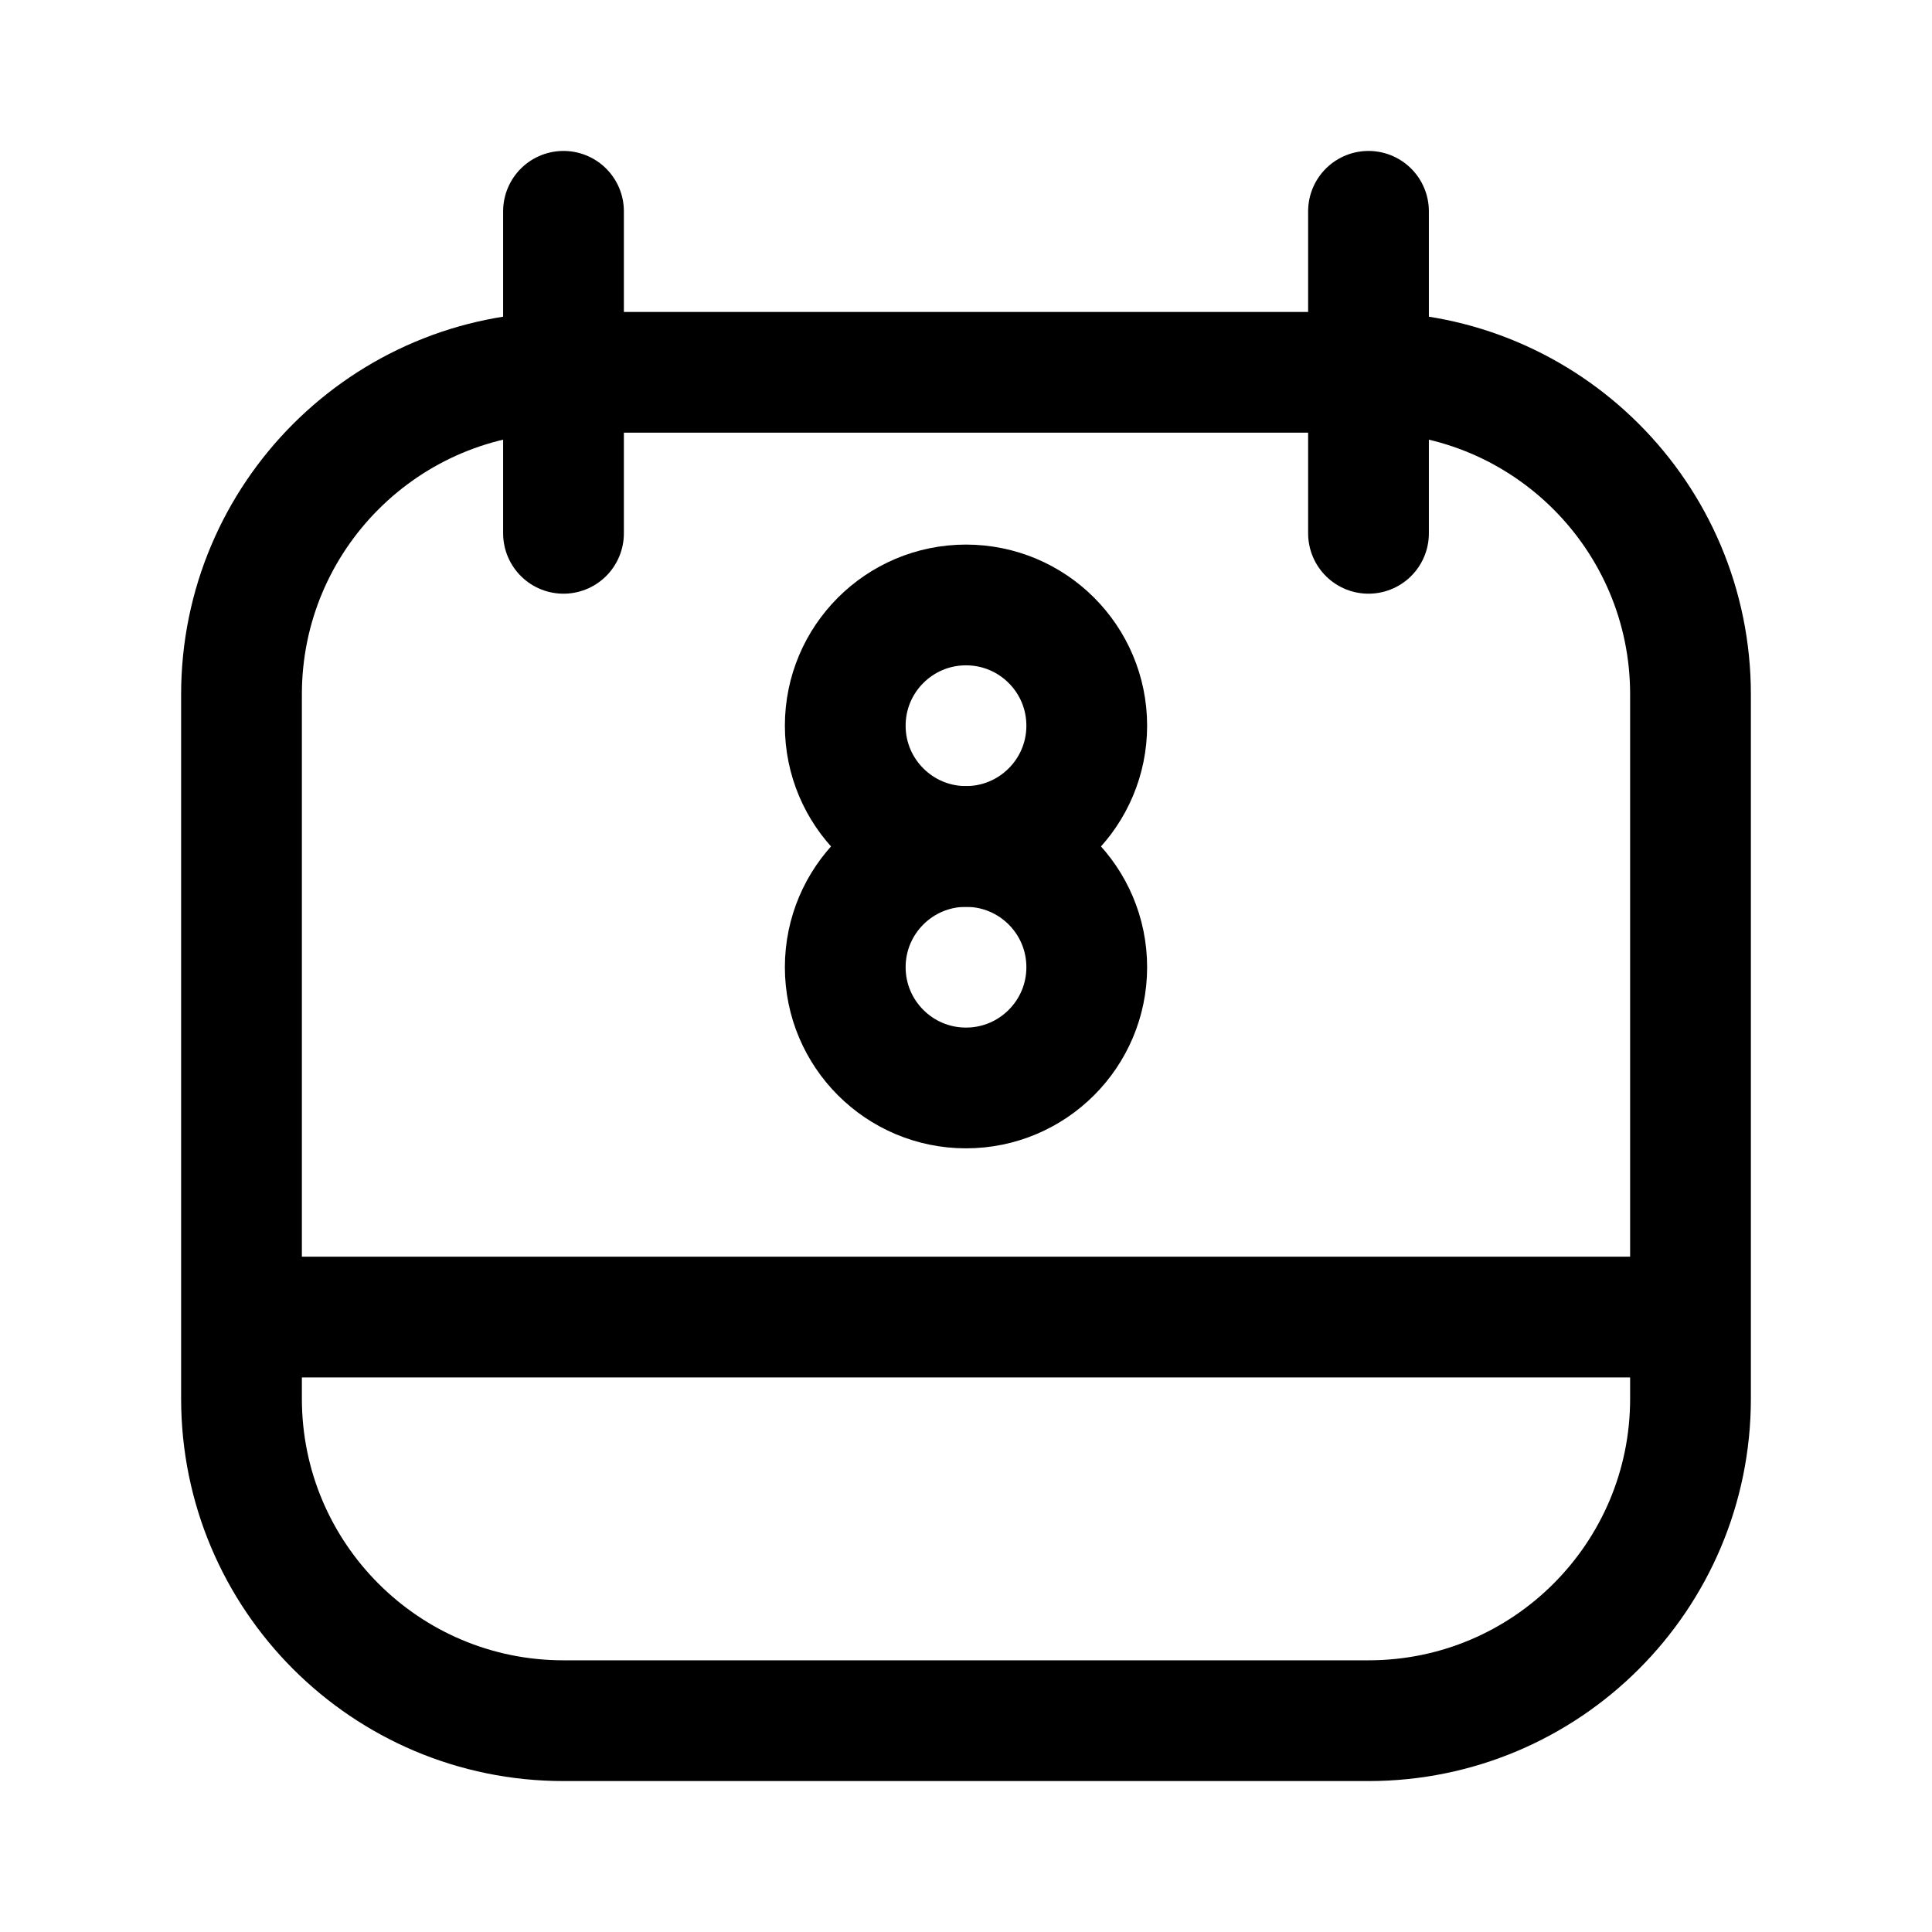 <svg width="24" height="24" viewBox="0 0 24 24" fill="none" xmlns="http://www.w3.org/2000/svg">
<path d="M17 4.625H7C4.791 4.625 3 6.416 3 8.625V17.375C3 19.584 4.791 21.375 7 21.375H17C19.209 21.375 21 19.584 21 17.375V8.625C21 6.416 19.209 4.625 17 4.625Z" stroke="black" stroke-width="1.5" stroke-linecap="round" stroke-linejoin="round"/>
<path d="M17 2.625V6.625" stroke="black" stroke-width="1.5" stroke-linecap="round" stroke-linejoin="round"/>
<path d="M7 2.625V6.625" stroke="black" stroke-width="1.5" stroke-linecap="round" stroke-linejoin="round"/>
<path d="M3.12 16.361H20.88" stroke="black" stroke-width="1.5" stroke-linecap="round" stroke-linejoin="round"/>
<path d="M12 10.515C12.828 10.515 13.5 9.843 13.5 9.015C13.5 8.186 12.828 7.515 12 7.515C11.172 7.515 10.5 8.186 10.5 9.015C10.5 9.843 11.172 10.515 12 10.515Z" stroke="black" stroke-width="1.5" stroke-linecap="round" stroke-linejoin="round"/>
<path d="M12 13.515C12.828 13.515 13.5 12.843 13.5 12.015C13.5 11.186 12.828 10.515 12 10.515C11.172 10.515 10.5 11.186 10.5 12.015C10.5 12.843 11.172 13.515 12 13.515Z" stroke="black" stroke-width="1.5" stroke-linecap="round" stroke-linejoin="round"/>
</svg>
